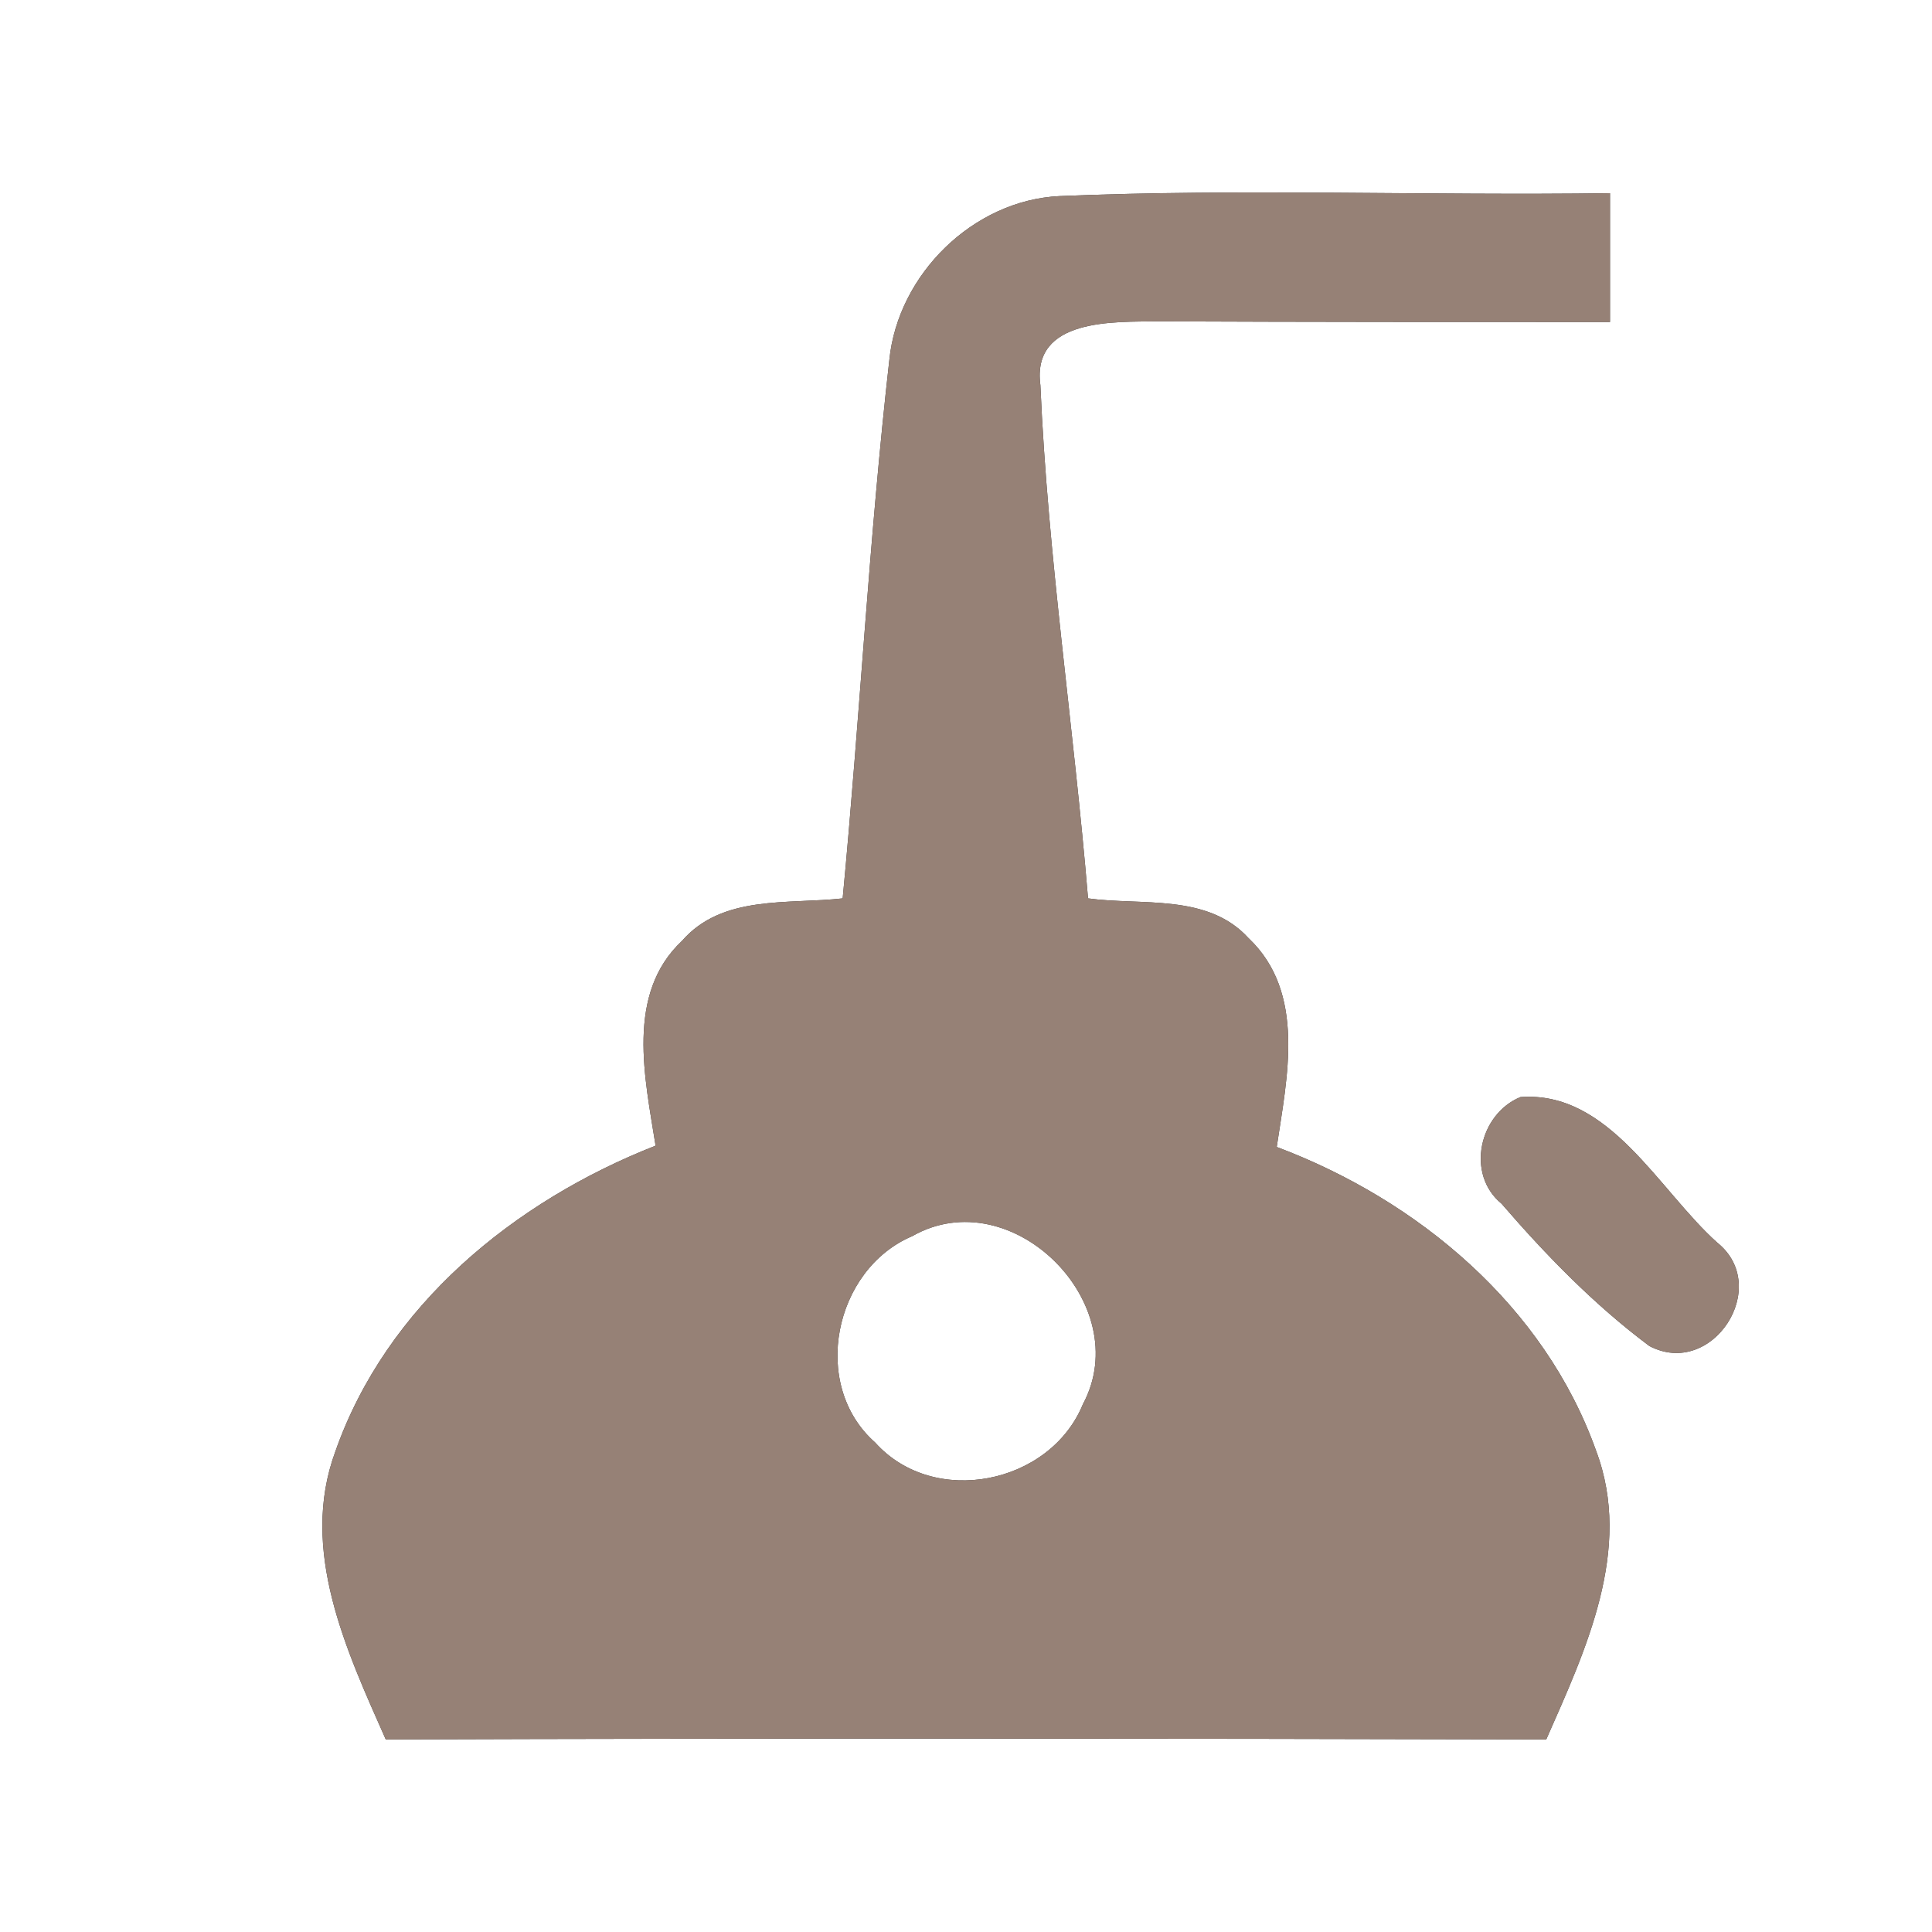 <?xml version="1.0" encoding="UTF-8" ?>
<!DOCTYPE svg PUBLIC "-//W3C//DTD SVG 1.1//EN" "http://www.w3.org/Graphics/SVG/1.1/DTD/svg11.dtd">
<svg width="60pt" height="60pt" viewBox="0 0 60 60" version="1.1" xmlns="http://www.w3.org/2000/svg">
<rect x="0" y="0" width="60" height="60" fill="#333333" stroke="none"/>
<g id="#ffffffff">
<path fill="#ffffff" opacity="1.00" d=" M 0.00 0.00 L 60.00 0.00 L 60.00 60.00 L 0.00 60.00 L 0.00 0.00 M 27.62 11.17 C 26.99 16.73 26.70 22.33 26.17 27.90 C 24.47 28.09 22.43 27.78 21.18 29.22 C 19.42 30.87 20.03 33.49 20.36 35.58 C 15.98 37.30 12.00 40.54 10.41 45.09 C 9.29 48.14 10.76 51.26 11.98 54.02 C 23.99 53.98 36.01 53.99 48.02 54.02 C 49.24 51.25 50.72 48.12 49.57 45.06 C 47.97 40.56 44.04 37.27 39.65 35.62 C 39.97 33.47 40.57 30.83 38.77 29.13 C 37.50 27.74 35.46 28.13 33.79 27.90 C 33.35 22.58 32.54 17.29 32.31 11.96 C 32.03 9.87 34.61 10.00 35.97 9.98 C 40.65 10.00 45.32 10.00 50.00 10.00 C 50.00 8.67 50.00 7.33 50.00 6.00 C 44.30 6.08 38.59 5.85 32.90 6.09 C 30.22 6.22 27.89 8.52 27.62 11.17 M 47.22 34.07 C 45.93 34.60 45.52 36.47 46.63 37.38 C 48.02 38.99 49.52 40.53 51.22 41.80 C 53.17 42.83 55.04 39.96 53.33 38.59 C 51.50 36.95 49.98 33.87 47.22 34.07 Z" />
<path fill="#ffffff" opacity="1.00" d=" M 28.33 38.39 C 31.42 36.63 35.29 40.51 33.63 43.61 C 32.61 46.10 29.00 46.83 27.18 44.80 C 25.15 43.01 25.90 39.42 28.33 38.39 Z" />
</g>
<g id="#000000ff">
<path fill="#968176" opacity="1.00" d=" M 27.62 11.17 C 27.89 8.52 30.22 6.22 32.90 6.09 C 38.59 5.85 44.30 6.08 50.00 6.00 C 50.00 7.33 50.00 8.67 50.00 10.00 C 45.32 10.00 40.65 10.00 35.97 9.98 C 34.61 10.00 32.03 9.87 32.31 11.96 C 32.54 17.29 33.35 22.58 33.79 27.90 C 35.46 28.13 37.50 27.74 38.77 29.13 C 40.57 30.83 39.97 33.47 39.65 35.62 C 44.04 37.27 47.97 40.56 49.57 45.06 C 50.72 48.12 49.24 51.25 48.02 54.02 C 36.01 53.99 23.99 53.98 11.98 54.02 C 10.76 51.26 9.29 48.14 10.41 45.09 C 12.00 40.54 15.98 37.30 20.36 35.58 C 20.03 33.49 19.42 30.87 21.18 29.22 C 22.43 27.78 24.47 28.09 26.17 27.90 C 26.70 22.33 26.99 16.73 27.62 11.17 M 28.33 38.39 C 25.90 39.42 25.15 43.01 27.18 44.80 C 29.00 46.83 32.61 46.10 33.63 43.61 C 35.29 40.51 31.42 36.63 28.33 38.39 Z" />
<path fill="#968176" opacity="1.00" d=" M 47.22 34.07 C 49.98 33.87 51.50 36.95 53.33 38.59 C 55.04 39.96 53.17 42.83 51.22 41.80 C 49.52 40.53 48.02 38.99 46.63 37.38 C 45.52 36.47 45.93 34.60 47.22 34.07 Z" />
</g>
</svg>
